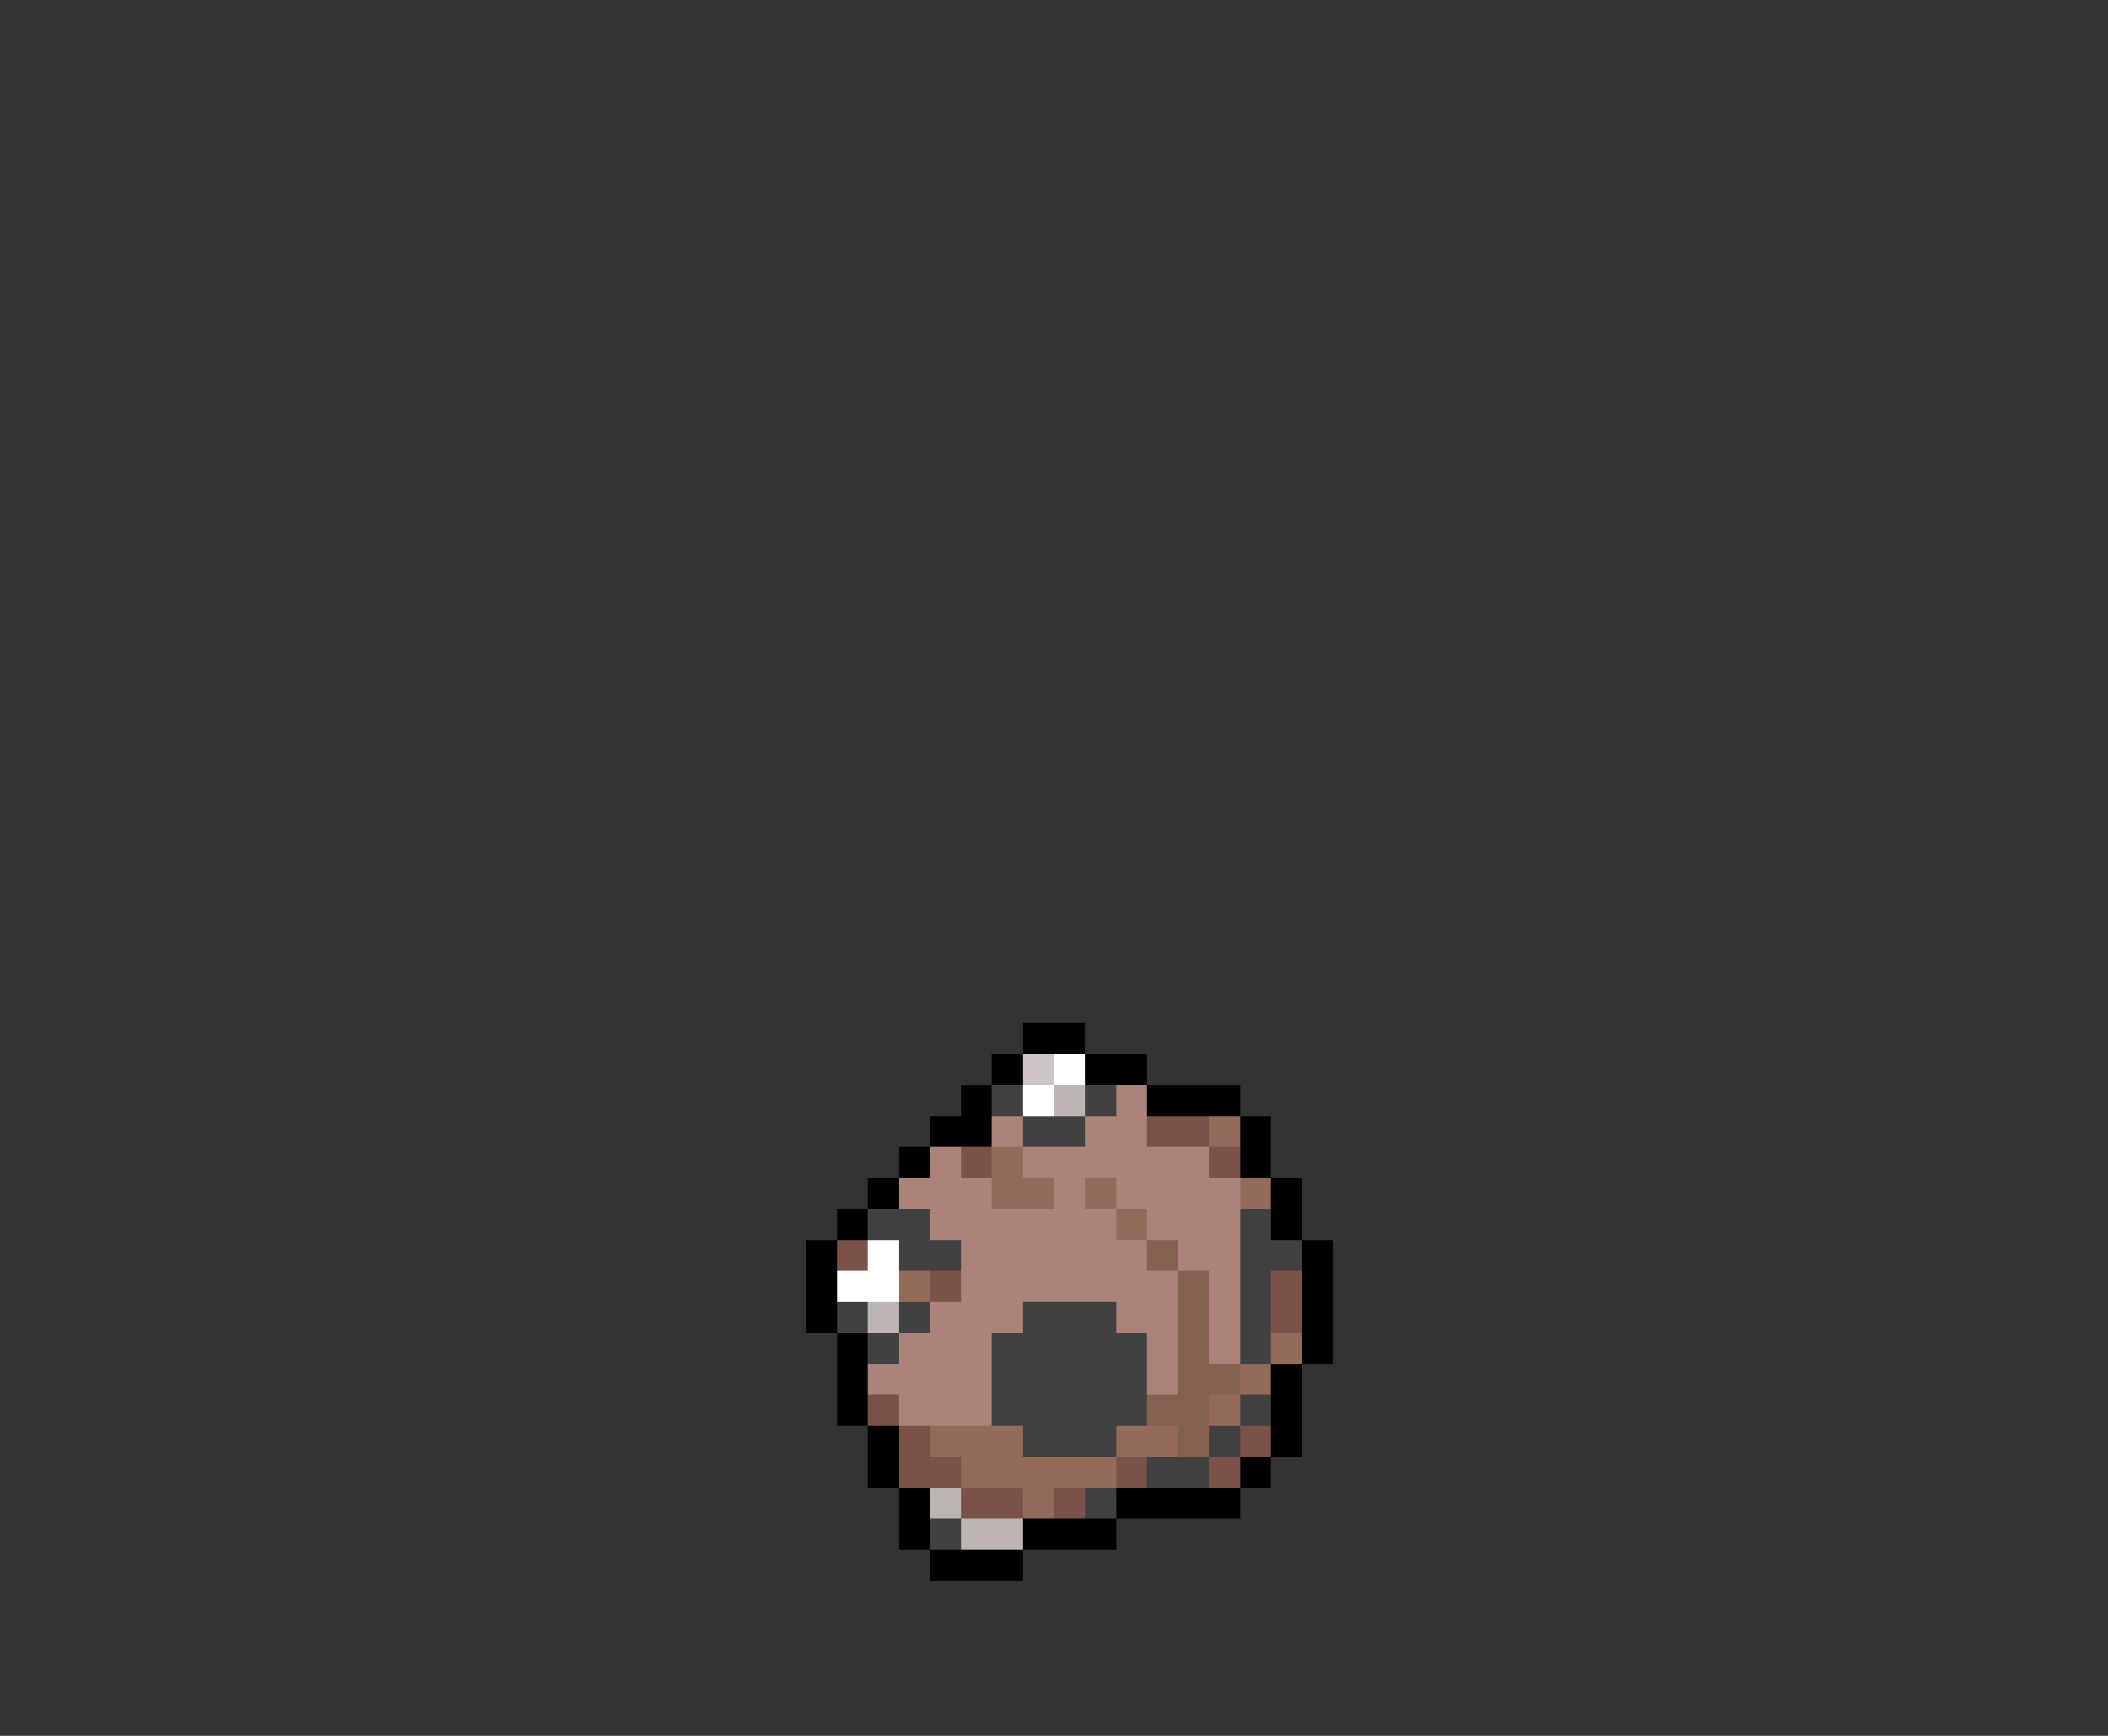 <svg xmlns="http://www.w3.org/2000/svg" viewBox="0 -0.5 68 56" shape-rendering="crispEdges">
<rect x="0" y="-0.5" width="68" height="56" fill="#333333" stroke="none"/>
<path stroke="#000000" d="M33 33h2M32 34h1M35 34h2M31 35h1M37 35h3M30 36h2M40 36h1M29 37h1M40 37h1M28 38h1M41 38h1M27 39h1M41 39h1M26 40h1M42 40h1M26 41h1M42 41h1M26 42h1M42 42h1M27 43h1M42 43h1M27 44h1M41 44h1M27 45h1M41 45h1M28 46h1M41 46h1M28 47h1M40 47h1M29 48h1M36 48h4M29 49h1M33 49h3M30 50h3" />
<path stroke="#cdc5c5" d="M33 34h1" />
<path stroke="#ffffff" d="M34 34h1M33 35h1M28 40h1M27 41h2" />
<path stroke="#414141" d="M32 35h1M35 35h1M33 36h2M28 39h2M40 39h1M29 40h2M40 40h2M40 41h1M27 42h1M29 42h1M33 42h3M40 42h1M28 43h1M32 43h5M40 43h1M32 44h5M32 45h5M40 45h1M33 46h3M39 46h1M37 47h2M35 48h1M30 49h1" />
<path stroke="#bdb4b4" d="M34 35h1M28 42h1M30 48h1M31 49h2" />
<path stroke="#ac837b" d="M36 35h1M32 36h1M35 36h2M30 37h1M33 37h6M29 38h3M34 38h1M36 38h4M30 39h6M37 39h3M31 40h6M38 40h2M31 41h7M39 41h1M30 42h3M36 42h2M39 42h1M29 43h3M37 43h1M39 43h1M28 44h4M37 44h1M29 45h3" />
<path stroke="#7b524a" d="M37 36h2M31 37h1M39 37h1M27 40h1M30 41h1M41 41h1M41 42h1M28 45h1M29 46h1M40 46h1M29 47h2M36 47h1M39 47h1M31 48h2M34 48h1" />
<path stroke="#946a5a" d="M39 36h1M32 37h1M32 38h2M35 38h1M40 38h1M36 39h1M29 41h1M41 43h1M40 44h1M39 45h1M30 46h3M36 46h2M31 47h5M33 48h1" />
<path stroke="#836252" d="M37 40h1M38 41h1M38 42h1M38 43h1M38 44h2M37 45h2M38 46h1" />
</svg>